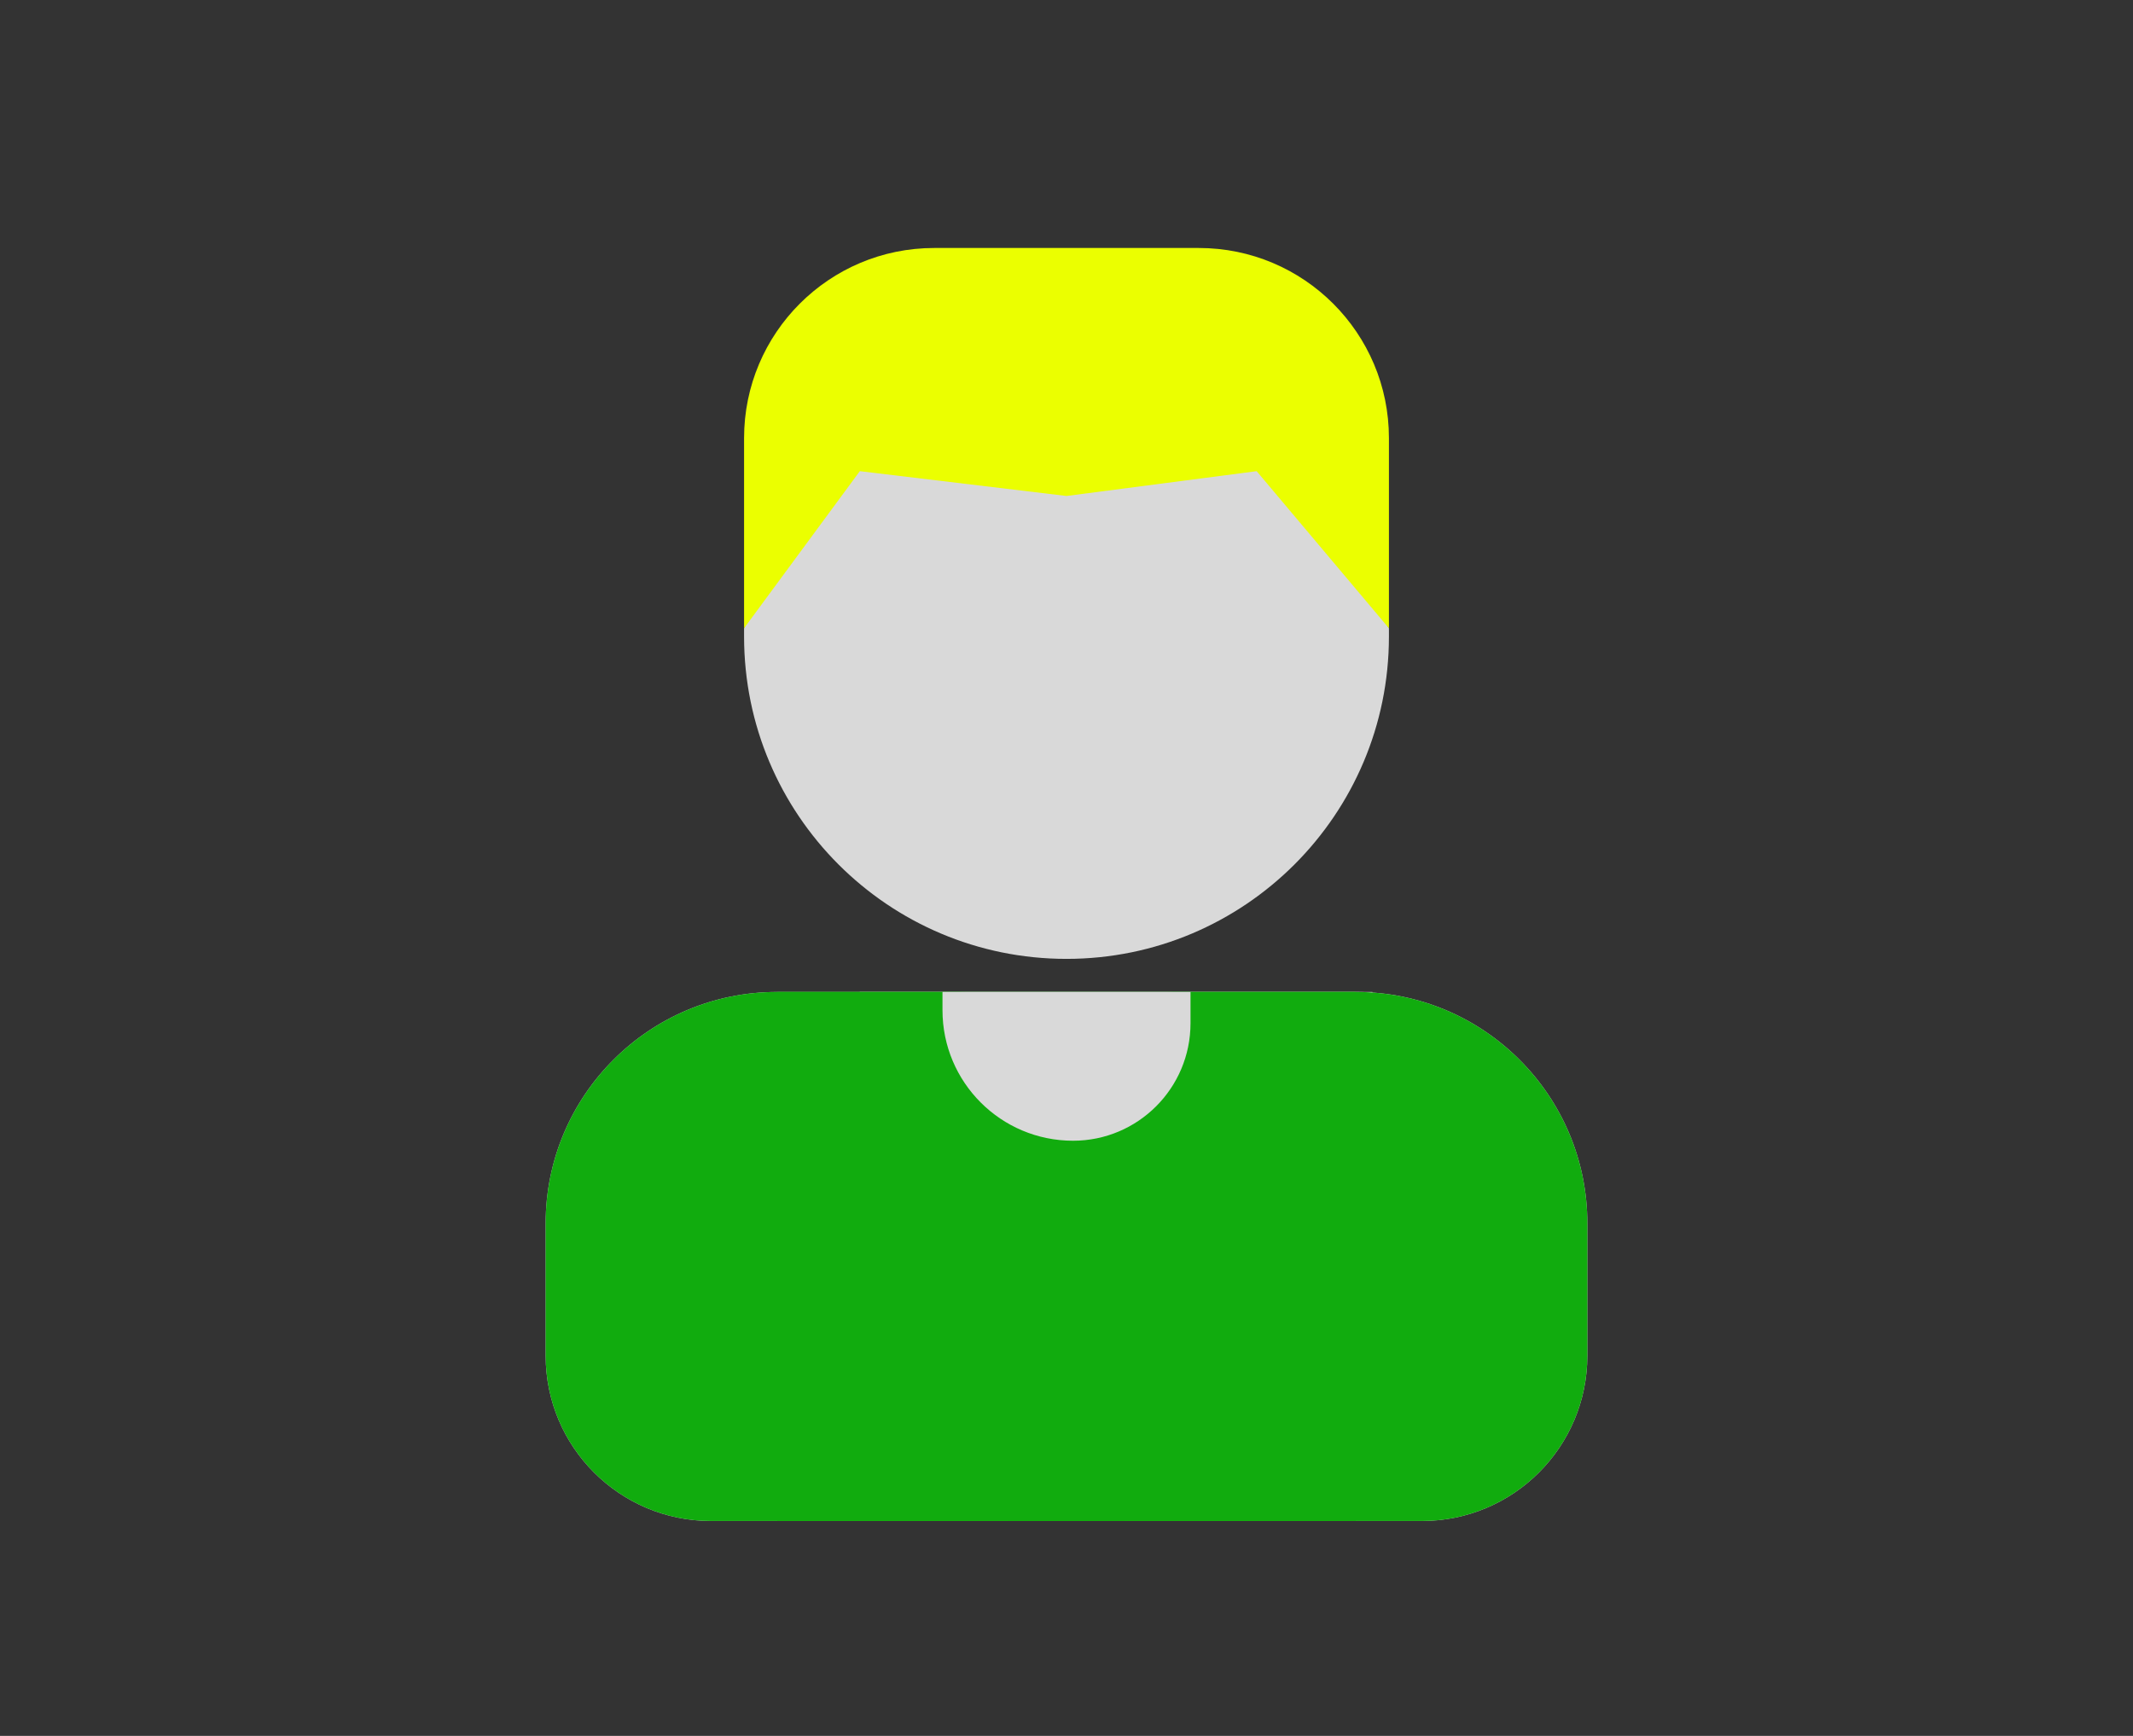 <svg width="129" height="105" viewBox="0 0 129 105" fill="none" xmlns="http://www.w3.org/2000/svg">
<rect x="0" y="0" width="129" height="105" fill="#333333" stroke="none"/>
<path d="M33 74C33 66.268 39.268 60 47 60H82C89.732 60 96 66.268 96 74V82C96 87.523 91.523 92 86 92H43C37.477 92 33 87.523 33 82V74Z" fill="#D9D9D9"/>
<path d="M52 60H83V64.5C83 73.06 76.06 80 67.5 80V80C58.94 80 52 73.06 52 64.5V60Z" fill="#D9D9D9"/>
<rect x="47" y="60" width="35" height="32" fill="#26D616"/>
<path d="M33 74C33 66.268 39.268 60 47 60H58C63.523 60 68 64.477 68 70V92H43C37.477 92 33 87.523 33 82V74Z" fill="#11AC0E"/>
<path d="M96 74C96 66.268 89.732 60 82 60H71C65.477 60 61 64.477 61 70V92H86C91.523 92 96 87.523 96 82V74Z" fill="#11AC0E"/>
<path d="M45 38C57.53 12.912 69.859 15.24 84 38V38.5C84 49.27 75.27 58 64.5 58V58C53.73 58 45 49.27 45 38.5V38Z" fill="#D9D9D9"/>
<path d="M57 60H72V61.895C72 65.819 68.819 69 64.895 69V69C60.535 69 57 65.465 57 61.105V60Z" fill="#D9D9D9"/>
<path d="M45 26.5C45 20.149 50.149 15 56.5 15H72.5C78.851 15 84 20.149 84 26.5V38L76 28.5L64.5 30L52 28.5L45 38V26.5Z" fill="#EBFF00"/>
</svg>
